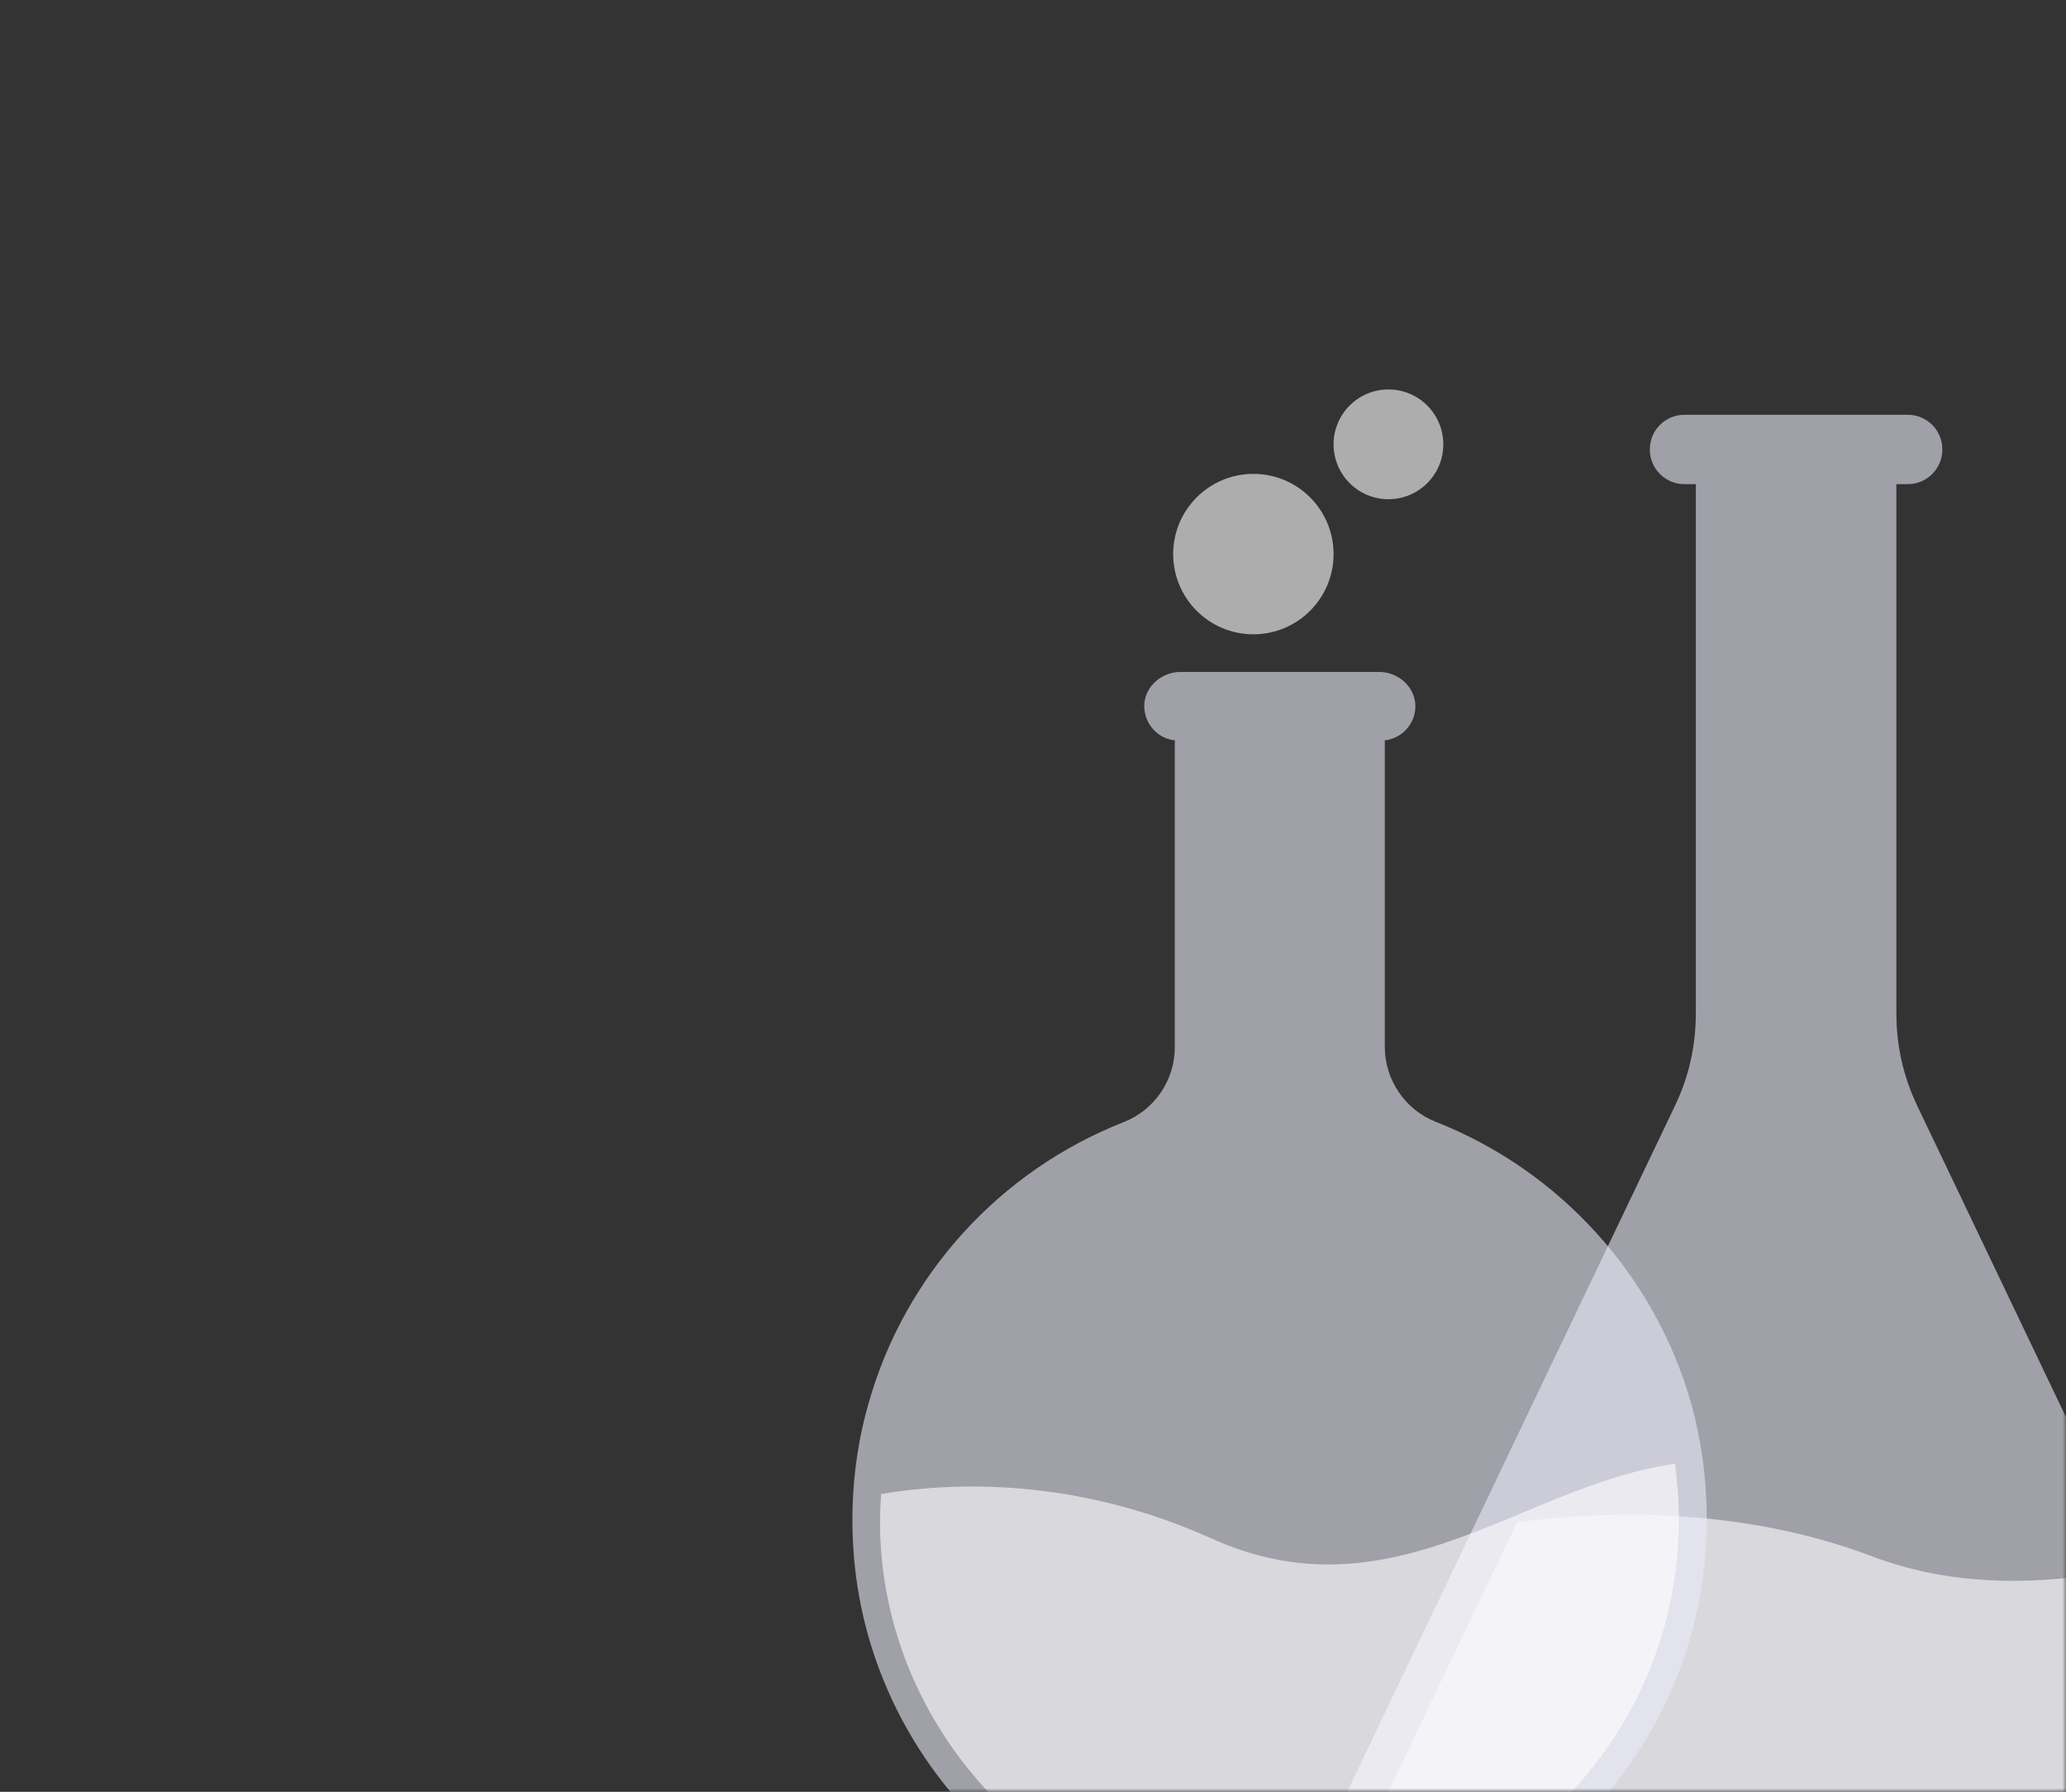 <svg xmlns="http://www.w3.org/2000/svg" width="286" height="248" viewBox="0 0 286 248" fill="none"><rect x="0" y="0" width="286" height="248" fill="#333333" stroke="none"/><mask id="mask0_8165_3040" style="mask-type:alpha" maskUnits="userSpaceOnUse" x="0" y="0" width="286" height="248"><rect width="286" height="248" fill="#F3F6FA"></rect></mask><g mask="url(#mask0_8165_3040)"><path opacity="0.6" d="M310.585 247.58L265.442 153.12C263.511 149.101 262.519 144.769 262.519 140.333V67.009H264.085C266.746 67.009 268.886 64.869 268.886 62.208C268.886 59.546 266.746 57.406 264.085 57.406H262.363H234.807H233.189C230.528 57.406 228.388 59.546 228.388 62.208C228.388 64.869 230.528 67.009 233.189 67.009H234.755V140.333C234.755 144.769 233.763 149.153 231.832 153.12L186.69 247.58C181.836 257.705 189.247 269.447 200.467 269.447H296.702C308.079 269.499 315.438 257.757 310.585 247.58Z" fill="#E9E9F9"></path><path opacity="0.6" d="M290.752 217.78C280.784 219.398 269.72 219.398 259.23 215.432C240.547 208.334 221.394 209.169 210.017 210.683L191.334 249.772C189.768 253.008 189.977 256.609 191.908 259.635C193.839 262.662 196.97 264.385 200.571 264.385H296.806C300.407 264.385 303.538 262.662 305.469 259.635C307.4 256.609 307.609 253.008 306.043 249.772L290.752 217.78Z" fill="white"></path><path opacity="0.6" d="M236.269 210.319C236.269 243.771 208.505 270.701 174.791 269.448C144.678 268.3 119.941 244.189 118.115 214.128C117.697 207.24 118.428 200.56 120.202 194.349C125.212 176.449 138.416 162.045 155.533 155.312C159.813 153.642 162.631 149.519 162.631 144.927V102.498H163.153C160.439 102.498 158.299 100.254 158.404 97.488C158.56 94.93 160.857 92.999 163.414 92.999H190.917C193.474 92.999 195.771 94.93 195.927 97.488C196.084 100.201 193.892 102.498 191.178 102.498H191.7V144.875C191.7 149.467 194.518 153.59 198.745 155.26C215.863 161.992 229.067 176.449 234.129 194.297C235.538 199.411 236.269 204.787 236.269 210.319Z" fill="#E9E9F9"></path><path opacity="0.6" d="M167.692 212.928C148.695 204.369 131.682 205.152 121.975 206.77C121.818 209.118 121.766 211.467 121.923 213.867C123.645 241.788 146.921 264.542 174.894 265.586C175.624 265.586 176.355 265.638 177.086 265.638C207.564 265.638 232.405 240.849 232.405 210.319C232.405 207.709 232.196 205.152 231.883 202.595C210.799 205.517 192.794 224.253 167.692 212.928Z" fill="white"></path><circle opacity="0.6" cx="173.508" cy="76.688" r="11.101" fill="white"></circle><circle opacity="0.6" cx="192.205" cy="61.497" r="7.596" fill="white"></circle></g></svg>